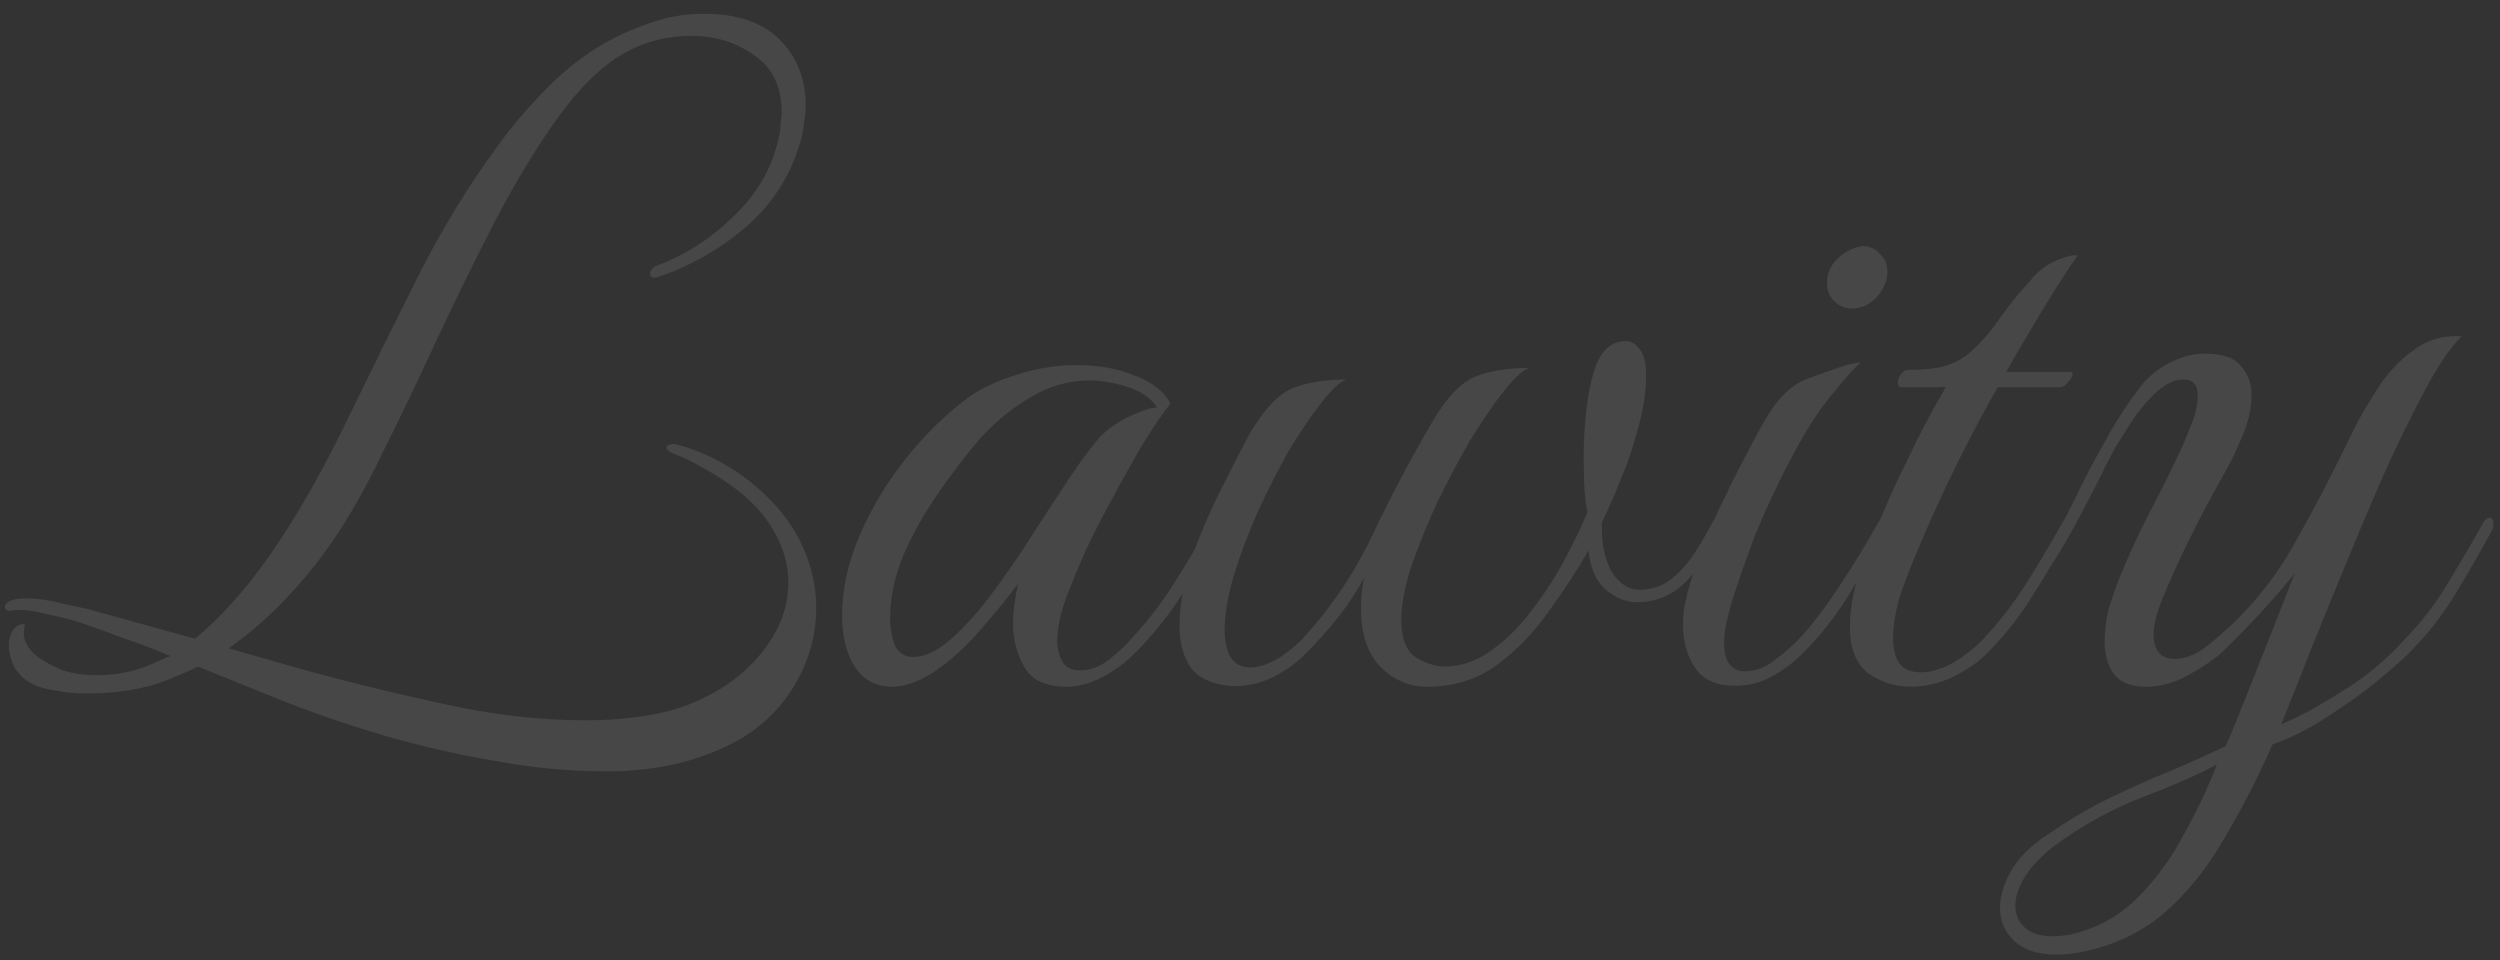 <svg width="125" height="48" viewBox="0 0 125 48" fill="none" xmlns="http://www.w3.org/2000/svg">
<rect x="0" y="0" width="125" height="48" fill="#333333" stroke="none"/>
<path opacity="0.1" d="M31.69 38.512C31.434 38.544 31.162 38.56 30.874 38.56C30.618 38.56 30.362 38.56 30.106 38.56C28.378 38.56 26.57 38.384 24.682 38.032C22.794 37.712 20.922 37.28 19.066 36.736C17.242 36.192 15.53 35.6 13.93 34.96L9.898 33.328C9.578 33.488 9.258 33.632 8.938 33.76C8.65 33.888 8.33 34.016 7.978 34.144C6.922 34.496 5.69 34.672 4.282 34.672C3.77 34.672 3.274 34.624 2.794 34.528C2.314 34.464 1.914 34.352 1.594 34.192C1.242 34 0.954 33.728 0.73 33.376C0.538 32.992 0.442 32.624 0.442 32.272C0.442 31.92 0.538 31.632 0.73 31.408C0.858 31.28 0.986 31.216 1.114 31.216C1.242 31.184 1.274 31.248 1.21 31.408C1.114 31.92 1.322 32.384 1.834 32.8C2.378 33.184 2.874 33.44 3.322 33.568C3.738 33.696 4.25 33.76 4.858 33.76C5.754 33.76 6.602 33.6 7.402 33.28L8.506 32.8C7.77 32.48 7.018 32.192 6.25 31.936C5.482 31.648 4.778 31.392 4.138 31.168C3.658 31.008 3.034 30.848 2.266 30.688C1.53 30.496 0.938 30.448 0.49 30.544H0.442C0.346 30.544 0.282 30.496 0.25 30.4C0.218 30.304 0.266 30.208 0.394 30.112C0.554 29.984 0.874 29.92 1.354 29.92C1.866 29.92 2.426 30 3.034 30.16C3.642 30.288 4.09 30.384 4.378 30.448L9.754 31.936C10.522 31.296 11.274 30.544 12.01 29.68C12.746 28.816 13.434 27.888 14.074 26.896C15.226 25.136 16.346 23.12 17.434 20.848C18.554 18.544 19.706 16.208 20.89 13.84C22.106 11.44 23.434 9.264 24.874 7.312C25.61 6.288 26.474 5.28 27.466 4.288C28.458 3.296 29.546 2.496 30.73 1.888C31.434 1.536 32.154 1.248 32.89 1.024C33.626 0.8 34.394 0.688 35.194 0.688C36.858 0.688 38.122 1.12 38.986 1.984C39.85 2.848 40.282 3.936 40.282 5.248C40.282 5.568 40.25 5.904 40.186 6.256C40.154 6.608 40.074 6.96 39.946 7.312C39.466 8.88 38.586 10.224 37.306 11.344C36.026 12.432 34.618 13.248 33.082 13.792C32.89 13.856 32.778 13.888 32.746 13.888C32.586 13.888 32.506 13.824 32.506 13.696C32.506 13.504 32.634 13.36 32.89 13.264C34.33 12.72 35.626 11.872 36.778 10.72C37.962 9.568 38.698 8.208 38.986 6.64C39.018 6.448 39.034 6.272 39.034 6.112C39.066 5.92 39.082 5.76 39.082 5.632C39.082 4.32 38.618 3.36 37.69 2.752C36.794 2.112 35.754 1.792 34.57 1.792C33.354 1.792 32.234 2.08 31.21 2.656C30.09 3.296 28.986 4.368 27.898 5.872C26.842 7.344 25.802 9.056 24.778 11.008C23.786 12.928 22.81 14.912 21.85 16.96C20.922 18.976 20.01 20.88 19.114 22.672C18.25 24.464 17.402 25.952 16.57 27.136C15.866 28.16 15.082 29.12 14.218 30.016C13.354 30.912 12.426 31.712 11.434 32.416L14.458 33.28C16.698 33.92 19.13 34.528 21.754 35.104C24.378 35.712 26.874 36.016 29.242 36.016C30.33 36.016 31.37 35.936 32.362 35.776C33.354 35.616 34.25 35.344 35.05 34.96C36.362 34.352 37.418 33.52 38.218 32.464C39.018 31.408 39.418 30.288 39.418 29.104C39.418 28.272 39.194 27.456 38.746 26.656C38.33 25.856 37.658 25.104 36.73 24.4C36.218 24.016 35.69 23.68 35.146 23.392C34.602 23.072 34.106 22.832 33.658 22.672C33.434 22.576 33.322 22.48 33.322 22.384C33.322 22.32 33.37 22.272 33.466 22.24C33.594 22.208 33.674 22.192 33.706 22.192C34.794 22.448 35.882 22.944 36.97 23.68C38.634 24.864 39.754 26.24 40.33 27.808C40.65 28.64 40.81 29.504 40.81 30.4C40.81 31.68 40.49 32.896 39.85 34.048C39.21 35.2 38.33 36.128 37.21 36.832C35.61 37.792 33.77 38.352 31.69 38.512ZM53.339 34.336C52.315 34.336 51.611 34.016 51.227 33.376C50.843 32.704 50.651 31.968 50.651 31.168C50.651 31.008 50.666 30.736 50.699 30.352C50.763 29.936 50.827 29.552 50.891 29.2C50.443 29.808 49.898 30.48 49.258 31.216C48.651 31.952 48.026 32.576 47.386 33.088C46.362 33.92 45.434 34.336 44.602 34.336C43.803 34.336 43.178 34 42.73 33.328C42.315 32.656 42.106 31.808 42.106 30.784C42.106 29.472 42.395 28.144 42.971 26.8C43.547 25.456 44.298 24.192 45.227 23.008C46.187 21.792 47.242 20.752 48.395 19.888C49.066 19.408 49.883 19.024 50.843 18.736C51.834 18.416 52.827 18.256 53.819 18.256C54.938 18.256 55.914 18.432 56.746 18.784C57.611 19.104 58.203 19.568 58.523 20.176C57.85 21.04 57.163 22.112 56.459 23.392C55.755 24.64 55.147 25.776 54.635 26.8C54.282 27.504 53.898 28.384 53.483 29.44C53.066 30.464 52.858 31.344 52.858 32.08C52.858 32.4 52.938 32.72 53.099 33.04C53.258 33.36 53.562 33.52 54.011 33.52C54.523 33.52 55.019 33.328 55.498 32.944C55.978 32.56 56.379 32.176 56.699 31.792C57.434 30.992 58.106 30.112 58.715 29.152C59.322 28.192 59.931 27.168 60.538 26.08C60.635 25.952 60.73 25.888 60.827 25.888C60.955 25.888 61.019 25.984 61.019 26.176C61.019 26.336 60.986 26.464 60.922 26.56C60.379 27.616 59.77 28.672 59.099 29.728C58.426 30.784 57.627 31.776 56.699 32.704C56.251 33.152 55.722 33.536 55.114 33.856C54.507 34.176 53.914 34.336 53.339 34.336ZM45.658 32.848C46.267 32.848 46.922 32.528 47.627 31.888C48.362 31.216 49.066 30.416 49.739 29.488C50.443 28.528 51.066 27.616 51.611 26.752C52.187 25.856 52.635 25.168 52.955 24.688C53.627 23.632 54.251 22.752 54.827 22.048C55.403 21.344 56.298 20.8 57.514 20.416C57.578 20.416 57.627 20.416 57.658 20.416C57.722 20.384 57.786 20.368 57.85 20.368C57.562 19.92 57.083 19.584 56.41 19.36C55.739 19.136 55.083 19.024 54.443 19.024C53.45 19.024 52.49 19.296 51.562 19.84C50.635 20.384 49.786 21.072 49.019 21.904C48.282 22.768 47.562 23.712 46.858 24.736C46.154 25.76 45.578 26.8 45.13 27.856C44.715 28.912 44.507 29.92 44.507 30.88C44.507 31.392 44.587 31.856 44.746 32.272C44.938 32.656 45.242 32.848 45.658 32.848ZM71.359 34.336C70.463 34.336 69.679 34 69.007 33.328C68.367 32.656 68.047 31.68 68.047 30.4C68.047 29.92 68.095 29.424 68.191 28.912C67.871 29.52 67.439 30.176 66.895 30.88C66.351 31.552 65.807 32.16 65.263 32.704C64.751 33.216 64.143 33.632 63.439 33.952C62.767 34.24 62.095 34.352 61.423 34.288C60.527 34.192 59.887 33.872 59.503 33.328C59.151 32.784 58.975 32.112 58.975 31.312C58.975 30.256 59.183 29.104 59.599 27.856C60.047 26.608 60.559 25.424 61.135 24.304C61.711 23.152 62.175 22.256 62.527 21.616C63.231 20.432 63.935 19.696 64.639 19.408C65.375 19.12 66.271 18.976 67.327 18.976C67.007 19.072 66.591 19.456 66.079 20.128C65.567 20.768 65.023 21.568 64.447 22.528C63.903 23.488 63.375 24.528 62.863 25.648C62.383 26.736 61.983 27.808 61.663 28.864C61.375 29.888 61.231 30.768 61.231 31.504C61.231 32.048 61.327 32.496 61.519 32.848C61.743 33.2 62.079 33.376 62.527 33.376C62.911 33.376 63.359 33.232 63.871 32.944C64.383 32.624 64.847 32.24 65.263 31.792C66.671 30.224 67.807 28.512 68.671 26.656C69.567 24.768 70.559 22.896 71.647 21.04C72.351 19.856 73.055 19.12 73.759 18.832C74.495 18.544 75.391 18.4 76.447 18.4C76.159 18.496 75.743 18.88 75.199 19.552C74.687 20.192 74.127 21.008 73.519 22C72.943 22.992 72.383 24.048 71.839 25.168C71.327 26.288 70.895 27.36 70.543 28.384C70.223 29.408 70.063 30.272 70.063 30.976C70.063 31.936 70.319 32.576 70.831 32.896C71.343 33.184 71.807 33.328 72.223 33.328C73.055 33.328 73.839 33.056 74.575 32.512C75.343 31.968 76.031 31.28 76.639 30.448C77.279 29.616 77.823 28.768 78.271 27.904C78.751 27.008 79.119 26.24 79.375 25.6C79.247 25.088 79.183 24.176 79.183 22.864C79.183 22.064 79.231 21.248 79.327 20.416C79.423 19.584 79.583 18.864 79.807 18.256C80.127 17.456 80.623 17.056 81.295 17.056C81.551 17.056 81.775 17.184 81.967 17.44C82.191 17.696 82.303 18.128 82.303 18.736C82.303 19.632 82.159 20.56 81.871 21.52C81.615 22.448 81.407 23.088 81.247 23.44C81.119 23.76 80.959 24.16 80.767 24.64C80.575 25.088 80.351 25.584 80.095 26.128C80.063 27.12 80.223 27.936 80.575 28.576C80.959 29.184 81.423 29.488 81.967 29.488C82.575 29.488 83.103 29.312 83.551 28.96C84.031 28.576 84.431 28.128 84.751 27.616C85.103 27.072 85.391 26.576 85.615 26.128C85.711 25.936 85.839 25.84 85.999 25.84C86.127 25.84 86.191 25.92 86.191 26.08C86.191 26.176 86.143 26.32 86.047 26.512C85.663 27.376 85.119 28.192 84.415 28.96C83.711 29.728 82.847 30.112 81.823 30.112C81.311 30.112 80.799 29.904 80.287 29.488C79.807 29.072 79.519 28.416 79.423 27.52C78.879 28.48 78.223 29.488 77.455 30.544C76.719 31.6 75.855 32.496 74.863 33.232C73.871 33.968 72.703 34.336 71.359 34.336ZM86.74 34.288C85.844 34.288 85.188 34 84.772 33.424C84.356 32.816 84.148 32.08 84.148 31.216C84.148 30.96 84.164 30.704 84.196 30.448C84.26 30.16 84.324 29.872 84.388 29.584C84.74 28.304 85.284 26.88 86.02 25.312C86.788 23.712 87.524 22.288 88.228 21.04C88.644 20.336 89.028 19.84 89.38 19.552C89.732 19.232 90.116 19.008 90.532 18.88C90.948 18.72 91.444 18.544 92.02 18.352C92.18 18.288 92.34 18.24 92.5 18.208C92.66 18.176 92.836 18.144 93.028 18.112C92.388 18.752 91.732 19.52 91.06 20.416C90.42 21.312 89.716 22.544 88.948 24.112C88.532 24.944 88.116 25.872 87.7 26.896C87.316 27.92 86.98 28.88 86.692 29.776C86.404 30.672 86.244 31.376 86.212 31.888C86.18 32.496 86.26 32.928 86.452 33.184C86.644 33.44 86.9 33.568 87.22 33.568C87.764 33.568 88.276 33.376 88.756 32.992C89.268 32.608 89.716 32.208 90.1 31.792C90.804 30.992 91.46 30.112 92.068 29.152C92.708 28.192 93.332 27.168 93.94 26.08C94.036 25.952 94.116 25.888 94.18 25.888C94.308 25.888 94.372 25.984 94.372 26.176C94.372 26.336 94.34 26.464 94.276 26.56C93.7 27.616 93.092 28.672 92.452 29.728C91.812 30.784 91.028 31.776 90.1 32.704C89.684 33.12 89.188 33.488 88.612 33.808C88.068 34.128 87.444 34.288 86.74 34.288ZM92.596 15.424C92.244 15.424 91.94 15.296 91.684 15.04C91.46 14.784 91.348 14.48 91.348 14.128C91.348 13.68 91.524 13.28 91.876 12.928C92.26 12.576 92.676 12.368 93.124 12.304C93.476 12.304 93.764 12.432 93.988 12.688C94.244 12.912 94.372 13.216 94.372 13.6C94.372 14.016 94.196 14.432 93.844 14.848C93.492 15.232 93.076 15.424 92.596 15.424ZM95.566 34.336C94.766 34.336 94.046 34.112 93.406 33.664C92.798 33.184 92.494 32.416 92.494 31.36C92.494 30.24 92.766 29.008 93.31 27.664C93.854 26.32 94.366 25.12 94.846 24.064C95.102 23.552 95.438 22.864 95.854 22C96.302 21.104 96.782 20.224 97.294 19.36H95.038C94.942 19.36 94.894 19.28 94.894 19.12C94.894 18.992 94.942 18.864 95.038 18.736C95.134 18.576 95.246 18.496 95.374 18.496C96.27 18.496 96.942 18.416 97.39 18.256C97.838 18.096 98.222 17.872 98.542 17.584C99.054 17.136 99.55 16.56 100.03 15.856C100.542 15.152 101.038 14.544 101.518 14.032C101.87 13.584 102.302 13.248 102.814 13.024C103.358 12.8 103.71 12.72 103.87 12.784C103.71 13.008 103.454 13.392 103.102 13.936C102.75 14.48 102.382 15.072 101.998 15.712C101.614 16.352 101.262 16.944 100.942 17.488C100.622 18.032 100.414 18.4 100.318 18.592H103.486C103.582 18.592 103.63 18.624 103.63 18.688C103.63 18.816 103.55 18.96 103.39 19.12C103.262 19.28 103.134 19.36 103.006 19.36H99.886C99.31 20.352 98.622 21.648 97.822 23.248C97.054 24.816 96.366 26.336 95.758 27.808C95.63 28.096 95.406 28.672 95.086 29.536C94.798 30.4 94.654 31.2 94.654 31.936C94.654 32.416 94.75 32.816 94.942 33.136C95.166 33.456 95.534 33.616 96.046 33.616C96.59 33.616 97.182 33.424 97.822 33.04C98.462 32.624 98.958 32.208 99.31 31.792C100.046 30.992 100.718 30.112 101.326 29.152C101.934 28.192 102.542 27.168 103.15 26.08C103.246 25.952 103.342 25.888 103.438 25.888C103.566 25.888 103.63 25.984 103.63 26.176C103.63 26.336 103.598 26.464 103.534 26.56C102.958 27.616 102.334 28.672 101.662 29.728C101.022 30.784 100.238 31.776 99.31 32.704C98.894 33.12 98.334 33.504 97.63 33.856C96.926 34.176 96.238 34.336 95.566 34.336ZM104.368 47.536C103.856 47.664 103.344 47.728 102.832 47.728C101.904 47.728 101.2 47.504 100.72 47.056C100.24 46.608 100 46.048 100 45.376C100 44.8 100.192 44.176 100.576 43.504C100.96 42.864 101.536 42.288 102.304 41.776C103.296 41.104 104.192 40.56 104.992 40.144C105.824 39.728 106.72 39.312 107.68 38.896C108.64 38.512 109.84 37.984 111.28 37.312C111.44 36.96 111.616 36.544 111.808 36.064C112 35.584 112.32 34.784 112.768 33.664C113.216 32.544 113.872 30.88 114.736 28.672C114.032 29.536 113.328 30.336 112.624 31.072C111.92 31.808 111.344 32.384 110.896 32.8C110.256 33.28 109.632 33.664 109.024 33.952C108.448 34.208 107.872 34.336 107.296 34.336C106.528 34.336 105.984 34.112 105.664 33.664C105.376 33.216 105.232 32.688 105.232 32.08C105.232 31.568 105.296 31.04 105.424 30.496C105.584 29.952 105.76 29.44 105.952 28.96C106.4 27.84 106.88 26.784 107.392 25.792C107.936 24.768 108.464 23.712 108.976 22.624C109.104 22.368 109.28 21.952 109.504 21.376C109.76 20.8 109.888 20.272 109.888 19.792C109.888 19.248 109.648 18.976 109.168 18.976C108.72 18.976 108.256 19.2 107.776 19.648C107.328 20.064 106.928 20.544 106.576 21.088C106.224 21.632 105.952 22.064 105.76 22.384C105.76 22.384 105.6 22.688 105.28 23.296C104.992 23.904 104.608 24.656 104.128 25.552C103.68 26.416 103.216 27.232 102.736 28C102.64 28.16 102.512 28.24 102.352 28.24C102.224 28.24 102.16 28.176 102.16 28.048C102.16 27.984 102.24 27.792 102.4 27.472C103.104 26.224 103.648 25.184 104.032 24.352C104.448 23.52 104.912 22.656 105.424 21.76C105.936 20.832 106.528 19.952 107.2 19.12C107.648 18.64 108.128 18.288 108.64 18.064C109.184 17.808 109.712 17.68 110.224 17.68C111.12 17.68 111.728 17.888 112.048 18.304C112.4 18.688 112.576 19.168 112.576 19.744C112.576 20.352 112.448 20.976 112.192 21.616C111.936 22.256 111.68 22.816 111.424 23.296C110.624 24.704 109.968 25.936 109.456 26.992C108.944 28.016 108.496 29.008 108.112 29.968C107.824 30.672 107.68 31.248 107.68 31.696C107.68 32.528 108.032 32.944 108.736 32.944C109.312 32.944 109.904 32.688 110.512 32.176C112.208 30.8 113.584 29.184 114.64 27.328C115.696 25.472 116.704 23.536 117.664 21.52C117.984 20.88 118.384 20.192 118.864 19.456C119.344 18.688 119.936 18.048 120.64 17.536C121.344 16.992 122.16 16.752 123.088 16.816C122.64 17.232 122.096 18 121.456 19.12C120.848 20.24 120.192 21.552 119.488 23.056C118.816 24.56 118.144 26.128 117.472 27.76C116.8 29.392 116.16 30.96 115.552 32.464C114.976 33.936 114.48 35.184 114.064 36.208C114.928 35.856 115.936 35.312 117.088 34.576C118.272 33.872 119.376 32.944 120.4 31.792C121.136 31.024 121.792 30.16 122.368 29.2C122.976 28.208 123.584 27.168 124.192 26.08C124.288 25.952 124.384 25.888 124.48 25.888C124.608 25.888 124.672 25.984 124.672 26.176C124.672 26.336 124.64 26.464 124.576 26.56C124 27.616 123.392 28.672 122.752 29.728C122.112 30.784 121.328 31.776 120.4 32.704C119.248 33.792 118.08 34.72 116.896 35.488C115.744 36.288 114.656 36.864 113.632 37.216C112.864 38.944 112.048 40.528 111.184 41.968C110.352 43.408 109.392 44.608 108.304 45.568C107.216 46.528 105.904 47.184 104.368 47.536ZM104.08 46.576C105.232 46.224 106.224 45.6 107.056 44.704C107.888 43.84 108.608 42.832 109.216 41.68C109.856 40.528 110.4 39.376 110.848 38.224C109.824 38.768 108.544 39.328 107.008 39.904C105.472 40.512 104.016 41.328 102.64 42.352C102.032 42.832 101.568 43.328 101.248 43.84C100.928 44.352 100.768 44.832 100.768 45.28C100.768 45.728 100.928 46.096 101.248 46.384C101.568 46.672 102.032 46.816 102.64 46.816C102.832 46.816 103.04 46.8 103.264 46.768C103.52 46.736 103.792 46.672 104.08 46.576Z" fill="white"/>
</svg>

